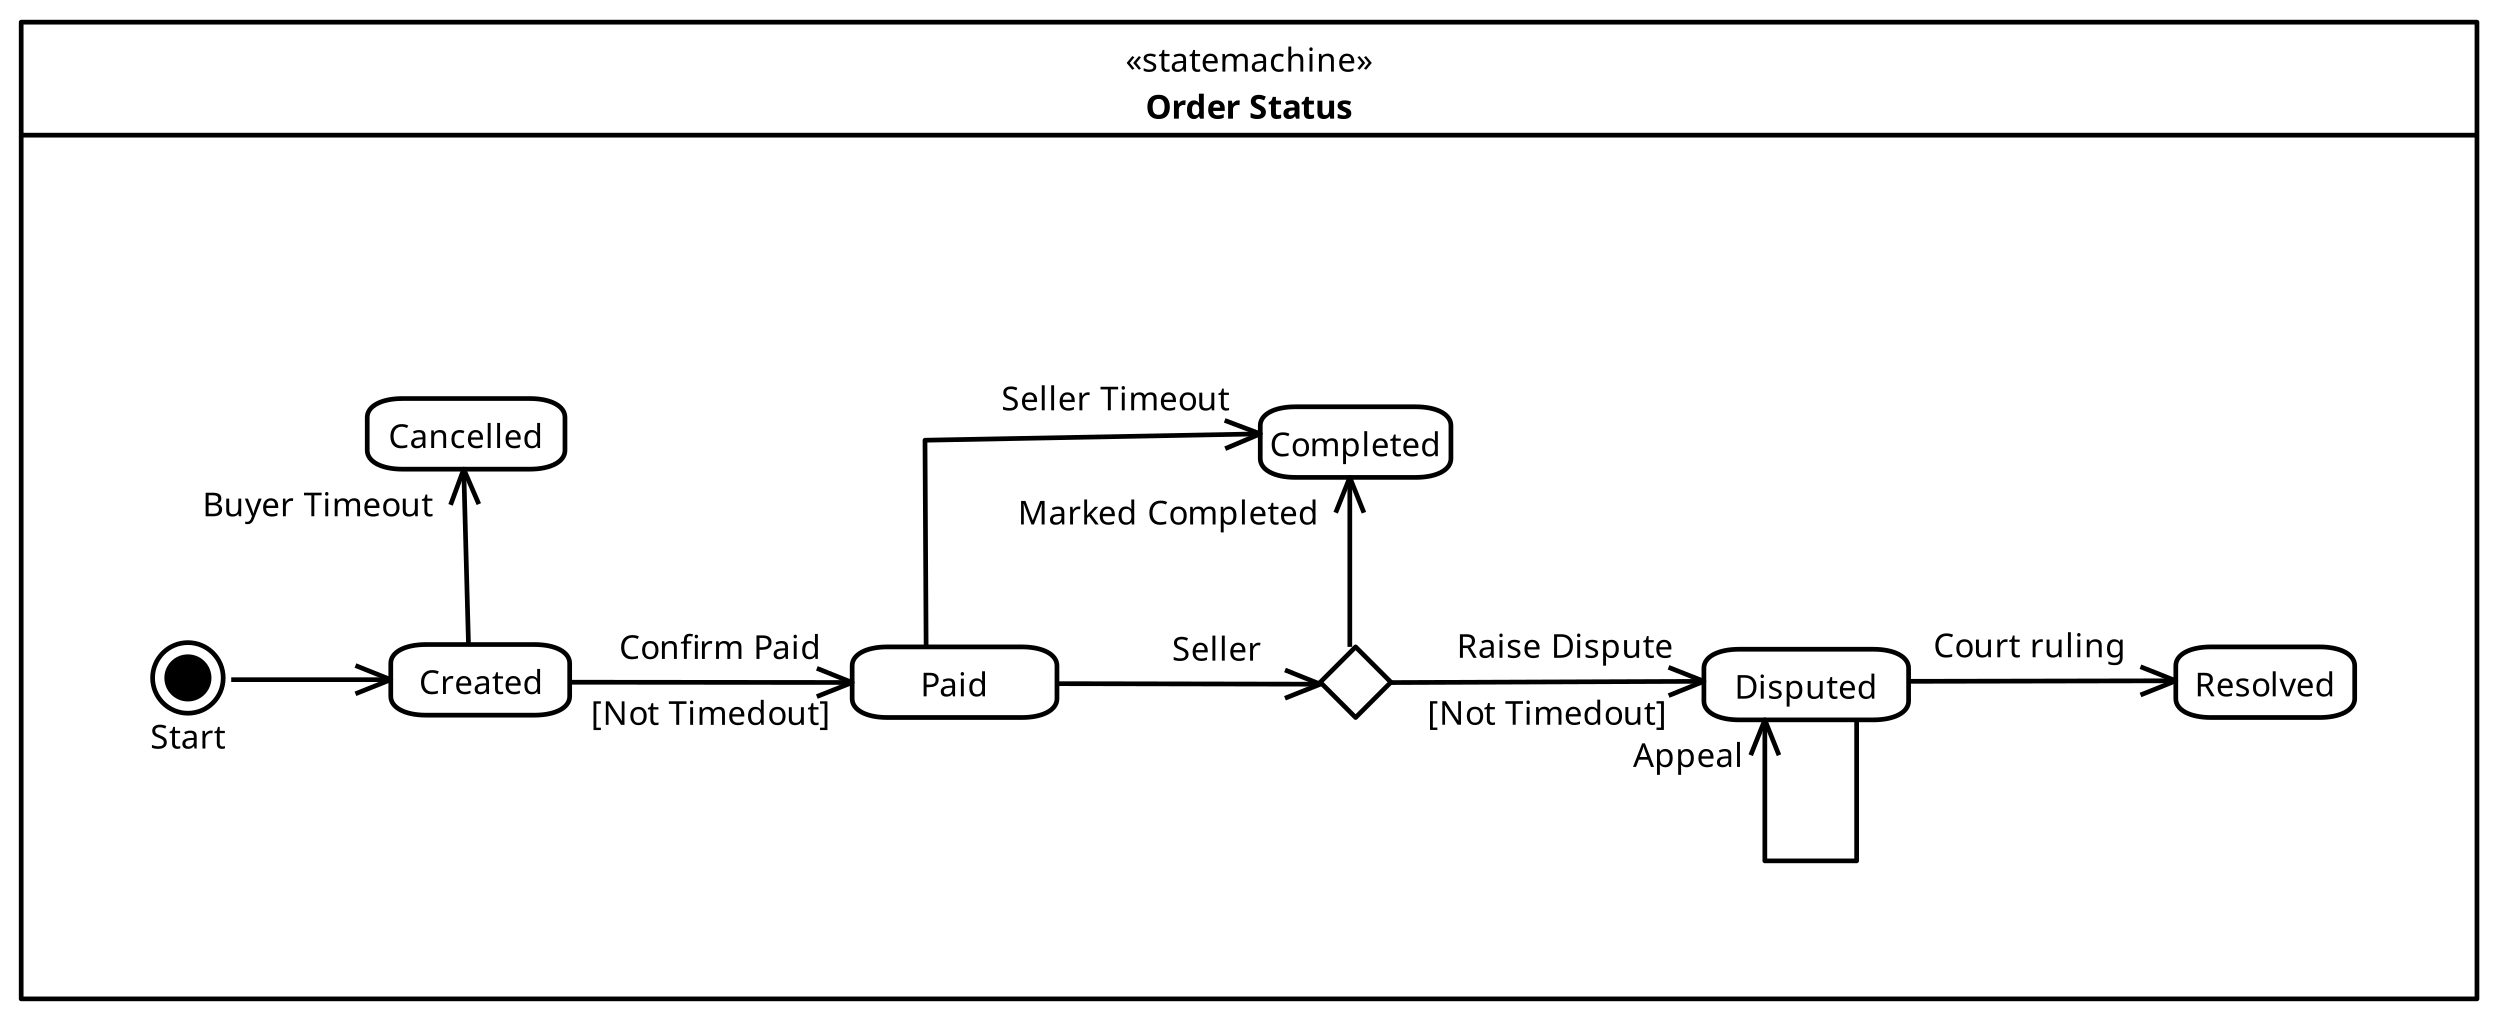<?xml version="1.0" encoding="UTF-8"?>
<svg xmlns="http://www.w3.org/2000/svg" xmlns:xlink="http://www.w3.org/1999/xlink" width="1062" height="434" viewBox="0 0 1062 434">
<defs>
<g>
<g id="glyph-0-0">
<path d="M 1.312 0 L 1.312 -10 L 7.062 -10 L 7.062 0 Z M 2.031 -0.719 L 6.359 -0.719 L 6.359 -9.281 L 2.031 -9.281 Z M 2.031 -0.719 "/>
</g>
<g id="glyph-0-1">
<path d="M 0.562 -3.781 L 2.906 -6.594 L 3.797 -6.094 L 1.828 -3.703 L 3.797 -1.297 L 2.906 -0.781 L 0.562 -3.594 Z M 3.328 -3.781 L 5.719 -6.594 L 6.578 -6.094 L 4.625 -3.703 L 6.578 -1.297 L 5.719 -0.781 L 3.328 -3.594 Z M 3.328 -3.781 "/>
</g>
<g id="glyph-0-2">
<path d="M 6.078 -2.078 C 6.078 -1.348 5.805 -0.797 5.266 -0.422 C 4.723 -0.047 3.992 0.141 3.078 0.141 C 2.555 0.141 2.102 0.098 1.719 0.016 C 1.344 -0.066 1.016 -0.188 0.734 -0.344 L 0.734 -1.453 C 1.023 -1.305 1.383 -1.172 1.812 -1.047 C 2.238 -0.922 2.672 -0.859 3.109 -0.859 C 3.734 -0.859 4.188 -0.957 4.469 -1.156 C 4.75 -1.352 4.891 -1.617 4.891 -1.953 C 4.891 -2.141 4.836 -2.305 4.734 -2.453 C 4.629 -2.609 4.441 -2.758 4.172 -2.906 C 3.91 -3.062 3.531 -3.234 3.031 -3.422 C 2.551 -3.609 2.141 -3.789 1.797 -3.969 C 1.453 -4.156 1.188 -4.379 1 -4.641 C 0.812 -4.91 0.719 -5.25 0.719 -5.656 C 0.719 -6.289 0.973 -6.781 1.484 -7.125 C 2.004 -7.469 2.688 -7.641 3.531 -7.641 C 3.988 -7.641 4.414 -7.594 4.812 -7.5 C 5.207 -7.414 5.578 -7.297 5.922 -7.141 L 5.5 -6.156 C 5.188 -6.289 4.852 -6.406 4.5 -6.5 C 4.156 -6.594 3.801 -6.641 3.438 -6.641 C 2.938 -6.641 2.551 -6.555 2.281 -6.391 C 2.02 -6.223 1.891 -6 1.891 -5.719 C 1.891 -5.52 1.945 -5.348 2.062 -5.203 C 2.188 -5.055 2.391 -4.914 2.672 -4.781 C 2.961 -4.645 3.348 -4.484 3.828 -4.297 C 4.297 -4.117 4.695 -3.938 5.031 -3.75 C 5.375 -3.562 5.633 -3.332 5.812 -3.062 C 5.988 -2.801 6.078 -2.473 6.078 -2.078 Z M 6.078 -2.078 "/>
</g>
<g id="glyph-0-3">
<path d="M 3.703 -0.875 C 3.879 -0.875 4.066 -0.891 4.266 -0.922 C 4.461 -0.953 4.625 -0.984 4.75 -1.016 L 4.75 -0.078 C 4.613 -0.016 4.426 0.035 4.188 0.078 C 3.945 0.117 3.711 0.141 3.484 0.141 C 3.086 0.141 2.723 0.07 2.391 -0.062 C 2.066 -0.195 1.801 -0.43 1.594 -0.766 C 1.383 -1.109 1.281 -1.582 1.281 -2.188 L 1.281 -6.547 L 0.219 -6.547 L 0.219 -7.141 L 1.297 -7.625 L 1.797 -9.219 L 2.516 -9.219 L 2.516 -7.5 L 4.688 -7.5 L 4.688 -6.547 L 2.516 -6.547 L 2.516 -2.219 C 2.516 -1.758 2.625 -1.422 2.844 -1.203 C 3.062 -0.984 3.348 -0.875 3.703 -0.875 Z M 3.703 -0.875 "/>
</g>
<g id="glyph-0-4">
<path d="M 4.031 -7.625 C 4.945 -7.625 5.625 -7.422 6.062 -7.016 C 6.5 -6.617 6.719 -5.984 6.719 -5.109 L 6.719 0 L 5.828 0 L 5.594 -1.062 L 5.531 -1.062 C 5.207 -0.656 4.863 -0.352 4.5 -0.156 C 4.145 0.039 3.648 0.141 3.016 0.141 C 2.328 0.141 1.758 -0.035 1.312 -0.391 C 0.863 -0.754 0.641 -1.32 0.641 -2.094 C 0.641 -2.832 0.93 -3.406 1.516 -3.812 C 2.109 -4.219 3.016 -4.441 4.234 -4.484 L 5.516 -4.516 L 5.516 -4.969 C 5.516 -5.594 5.379 -6.023 5.109 -6.266 C 4.836 -6.516 4.457 -6.641 3.969 -6.641 C 3.57 -6.641 3.195 -6.578 2.844 -6.453 C 2.488 -6.336 2.156 -6.207 1.844 -6.062 L 1.469 -6.984 C 1.789 -7.16 2.176 -7.312 2.625 -7.438 C 3.07 -7.562 3.539 -7.625 4.031 -7.625 Z M 4.391 -3.625 C 3.461 -3.582 2.816 -3.43 2.453 -3.172 C 2.098 -2.91 1.922 -2.547 1.922 -2.078 C 1.922 -1.648 2.047 -1.336 2.297 -1.141 C 2.555 -0.953 2.891 -0.859 3.297 -0.859 C 3.922 -0.859 4.441 -1.031 4.859 -1.375 C 5.285 -1.727 5.5 -2.27 5.5 -3 L 5.5 -3.672 Z M 4.391 -3.625 "/>
</g>
<g id="glyph-0-5">
<path d="M 4.094 -7.641 C 4.727 -7.641 5.273 -7.5 5.734 -7.219 C 6.203 -6.938 6.562 -6.539 6.812 -6.031 C 7.062 -5.531 7.188 -4.938 7.188 -4.25 L 7.188 -3.516 L 2.047 -3.516 C 2.066 -2.66 2.281 -2.008 2.688 -1.562 C 3.102 -1.125 3.688 -0.906 4.438 -0.906 C 4.914 -0.906 5.336 -0.945 5.703 -1.031 C 6.078 -1.125 6.457 -1.254 6.844 -1.422 L 6.844 -0.344 C 6.457 -0.176 6.078 -0.055 5.703 0.016 C 5.336 0.098 4.895 0.141 4.375 0.141 C 3.664 0.141 3.039 -0.004 2.5 -0.297 C 1.957 -0.586 1.531 -1.02 1.219 -1.594 C 0.914 -2.164 0.766 -2.867 0.766 -3.703 C 0.766 -4.516 0.898 -5.211 1.172 -5.797 C 1.453 -6.391 1.844 -6.844 2.344 -7.156 C 2.844 -7.477 3.426 -7.641 4.094 -7.641 Z M 4.078 -6.641 C 3.484 -6.641 3.016 -6.445 2.672 -6.062 C 2.336 -5.688 2.141 -5.164 2.078 -4.5 L 5.891 -4.5 C 5.879 -5.133 5.727 -5.648 5.438 -6.047 C 5.156 -6.441 4.703 -6.641 4.078 -6.641 Z M 4.078 -6.641 "/>
</g>
<g id="glyph-0-6">
<path d="M 9.422 -7.641 C 10.273 -7.641 10.91 -7.422 11.328 -6.984 C 11.742 -6.555 11.953 -5.859 11.953 -4.891 L 11.953 0 L 10.734 0 L 10.734 -4.828 C 10.734 -6.016 10.227 -6.609 9.219 -6.609 C 8.488 -6.609 7.969 -6.395 7.656 -5.969 C 7.344 -5.551 7.188 -4.941 7.188 -4.141 L 7.188 0 L 5.969 0 L 5.969 -4.828 C 5.969 -6.016 5.453 -6.609 4.422 -6.609 C 3.672 -6.609 3.148 -6.375 2.859 -5.906 C 2.566 -5.438 2.422 -4.766 2.422 -3.891 L 2.422 0 L 1.188 0 L 1.188 -7.5 L 2.188 -7.5 L 2.359 -6.484 L 2.438 -6.484 C 2.664 -6.867 2.977 -7.156 3.375 -7.344 C 3.77 -7.539 4.191 -7.641 4.641 -7.641 C 5.816 -7.641 6.582 -7.223 6.938 -6.391 L 7.016 -6.391 C 7.266 -6.816 7.602 -7.129 8.031 -7.328 C 8.469 -7.535 8.93 -7.641 9.422 -7.641 Z M 9.422 -7.641 "/>
</g>
<g id="glyph-0-7">
<path d="M 4.203 0.141 C 3.535 0.141 2.941 0.004 2.422 -0.266 C 1.91 -0.535 1.504 -0.953 1.203 -1.516 C 0.91 -2.086 0.766 -2.816 0.766 -3.703 C 0.766 -4.629 0.914 -5.379 1.219 -5.953 C 1.531 -6.535 1.953 -6.961 2.484 -7.234 C 3.016 -7.504 3.613 -7.641 4.281 -7.641 C 4.664 -7.641 5.035 -7.598 5.391 -7.516 C 5.742 -7.441 6.035 -7.348 6.266 -7.234 L 5.875 -6.219 C 5.656 -6.301 5.395 -6.379 5.094 -6.453 C 4.789 -6.523 4.508 -6.562 4.25 -6.562 C 2.781 -6.562 2.047 -5.613 2.047 -3.719 C 2.047 -2.812 2.223 -2.117 2.578 -1.641 C 2.941 -1.16 3.477 -0.922 4.188 -0.922 C 4.594 -0.922 4.953 -0.961 5.266 -1.047 C 5.578 -1.129 5.863 -1.234 6.125 -1.359 L 6.125 -0.266 C 5.875 -0.129 5.598 -0.031 5.297 0.031 C 4.992 0.102 4.629 0.141 4.203 0.141 Z M 4.203 0.141 "/>
</g>
<g id="glyph-0-8">
<path d="M 2.422 -7.516 C 2.422 -7.141 2.398 -6.789 2.359 -6.469 L 2.438 -6.469 C 2.676 -6.852 3.004 -7.141 3.422 -7.328 C 3.836 -7.523 4.289 -7.625 4.781 -7.625 C 5.688 -7.625 6.367 -7.406 6.828 -6.969 C 7.285 -6.539 7.516 -5.848 7.516 -4.891 L 7.516 0 L 6.297 0 L 6.297 -4.797 C 6.297 -6.004 5.738 -6.609 4.625 -6.609 C 3.781 -6.609 3.203 -6.367 2.891 -5.891 C 2.578 -5.422 2.422 -4.75 2.422 -3.875 L 2.422 0 L 1.188 0 L 1.188 -10.641 L 2.422 -10.641 Z M 2.422 -7.516 "/>
</g>
<g id="glyph-0-9">
<path d="M 1.812 -10.312 C 2 -10.312 2.164 -10.25 2.312 -10.125 C 2.457 -10 2.531 -9.801 2.531 -9.531 C 2.531 -9.27 2.457 -9.07 2.312 -8.938 C 2.164 -8.812 2 -8.75 1.812 -8.75 C 1.613 -8.75 1.441 -8.812 1.297 -8.938 C 1.16 -9.07 1.094 -9.27 1.094 -9.531 C 1.094 -9.801 1.16 -10 1.297 -10.125 C 1.441 -10.25 1.613 -10.312 1.812 -10.312 Z M 2.422 -7.5 L 2.422 0 L 1.188 0 L 1.188 -7.5 Z M 2.422 -7.5 "/>
</g>
<g id="glyph-0-10">
<path d="M 4.797 -7.641 C 5.691 -7.641 6.367 -7.422 6.828 -6.984 C 7.285 -6.555 7.516 -5.859 7.516 -4.891 L 7.516 0 L 6.297 0 L 6.297 -4.797 C 6.297 -6.004 5.738 -6.609 4.625 -6.609 C 3.789 -6.609 3.211 -6.375 2.891 -5.906 C 2.578 -5.438 2.422 -4.766 2.422 -3.891 L 2.422 0 L 1.188 0 L 1.188 -7.5 L 2.188 -7.5 L 2.359 -6.484 L 2.438 -6.484 C 2.676 -6.867 3.008 -7.156 3.438 -7.344 C 3.875 -7.539 4.328 -7.641 4.797 -7.641 Z M 4.797 -7.641 "/>
</g>
<g id="glyph-0-11">
<path d="M 6.562 -3.594 L 4.188 -0.781 L 3.312 -1.297 L 5.281 -3.703 L 3.312 -6.094 L 4.188 -6.594 L 6.562 -3.781 Z M 3.781 -3.594 L 1.406 -0.781 L 0.547 -1.297 L 2.5 -3.703 L 0.547 -6.094 L 1.406 -6.594 L 3.781 -3.781 Z M 3.781 -3.594 "/>
</g>
<g id="glyph-0-12">
<path d="M 7.031 -2.672 C 7.031 -1.785 6.707 -1.094 6.062 -0.594 C 5.414 -0.102 4.547 0.141 3.453 0.141 C 2.898 0.141 2.383 0.098 1.906 0.016 C 1.426 -0.066 1.031 -0.188 0.719 -0.344 L 0.719 -1.547 C 1.051 -1.391 1.469 -1.25 1.969 -1.125 C 2.469 -1.008 2.984 -0.953 3.516 -0.953 C 4.266 -0.953 4.828 -1.094 5.203 -1.375 C 5.578 -1.664 5.766 -2.062 5.766 -2.562 C 5.766 -2.883 5.691 -3.156 5.547 -3.375 C 5.41 -3.602 5.172 -3.812 4.828 -4 C 4.492 -4.195 4.023 -4.406 3.422 -4.625 C 2.566 -4.926 1.922 -5.301 1.484 -5.75 C 1.055 -6.195 0.844 -6.812 0.844 -7.594 C 0.844 -8.125 0.977 -8.578 1.25 -8.953 C 1.52 -9.328 1.895 -9.617 2.375 -9.828 C 2.852 -10.035 3.406 -10.141 4.031 -10.141 C 4.582 -10.141 5.086 -10.086 5.547 -9.984 C 6.004 -9.879 6.422 -9.742 6.797 -9.578 L 6.391 -8.5 C 6.047 -8.645 5.672 -8.77 5.266 -8.875 C 4.859 -8.977 4.438 -9.031 4 -9.031 C 3.375 -9.031 2.898 -8.895 2.578 -8.625 C 2.266 -8.363 2.109 -8.016 2.109 -7.578 C 2.109 -7.234 2.176 -6.945 2.312 -6.719 C 2.457 -6.5 2.688 -6.301 3 -6.125 C 3.32 -5.945 3.754 -5.758 4.297 -5.562 C 4.891 -5.344 5.383 -5.109 5.781 -4.859 C 6.188 -4.617 6.492 -4.32 6.703 -3.969 C 6.922 -3.625 7.031 -3.191 7.031 -2.672 Z M 7.031 -2.672 "/>
</g>
<g id="glyph-0-13">
<path d="M 4.688 -7.641 C 4.832 -7.641 4.984 -7.633 5.141 -7.625 C 5.305 -7.613 5.453 -7.594 5.578 -7.562 L 5.422 -6.422 C 5.297 -6.453 5.16 -6.477 5.016 -6.5 C 4.867 -6.52 4.734 -6.531 4.609 -6.531 C 4.223 -6.531 3.863 -6.422 3.531 -6.203 C 3.195 -5.992 2.926 -5.703 2.719 -5.328 C 2.52 -4.953 2.422 -4.508 2.422 -4 L 2.422 0 L 1.188 0 L 1.188 -7.5 L 2.203 -7.5 L 2.344 -6.125 L 2.391 -6.125 C 2.641 -6.539 2.953 -6.895 3.328 -7.188 C 3.711 -7.488 4.164 -7.641 4.688 -7.641 Z M 4.688 -7.641 "/>
</g>
<g id="glyph-0-14">
<path d="M 5.641 -9.031 C 4.566 -9.031 3.723 -8.672 3.109 -7.953 C 2.492 -7.234 2.188 -6.25 2.188 -5 C 2.188 -3.758 2.473 -2.773 3.047 -2.047 C 3.617 -1.328 4.477 -0.969 5.625 -0.969 C 6.062 -0.969 6.477 -1.004 6.875 -1.078 C 7.27 -1.148 7.648 -1.242 8.016 -1.359 L 8.016 -0.266 C 7.648 -0.129 7.266 -0.031 6.859 0.031 C 6.461 0.102 5.992 0.141 5.453 0.141 C 4.43 0.141 3.578 -0.066 2.891 -0.484 C 2.211 -0.91 1.703 -1.508 1.359 -2.281 C 1.023 -3.051 0.859 -3.961 0.859 -5.016 C 0.859 -6.023 1.039 -6.91 1.406 -7.672 C 1.77 -8.441 2.312 -9.047 3.031 -9.484 C 3.75 -9.922 4.625 -10.141 5.656 -10.141 C 6.707 -10.141 7.625 -9.941 8.406 -9.547 L 7.906 -8.484 C 7.602 -8.617 7.258 -8.742 6.875 -8.859 C 6.5 -8.973 6.086 -9.031 5.641 -9.031 Z M 5.641 -9.031 "/>
</g>
<g id="glyph-0-15">
<path d="M 3.844 0.141 C 2.914 0.141 2.172 -0.18 1.609 -0.828 C 1.047 -1.484 0.766 -2.453 0.766 -3.734 C 0.766 -5.023 1.047 -6 1.609 -6.656 C 2.18 -7.312 2.93 -7.641 3.859 -7.641 C 4.441 -7.641 4.914 -7.531 5.281 -7.312 C 5.656 -7.102 5.957 -6.844 6.188 -6.531 L 6.266 -6.531 C 6.266 -6.656 6.25 -6.836 6.219 -7.078 C 6.195 -7.316 6.188 -7.504 6.188 -7.641 L 6.188 -10.641 L 7.422 -10.641 L 7.422 0 L 6.422 0 L 6.25 -1.016 L 6.188 -1.016 C 5.969 -0.691 5.672 -0.414 5.297 -0.188 C 4.922 0.031 4.438 0.141 3.844 0.141 Z M 4.047 -0.875 C 4.836 -0.875 5.395 -1.094 5.719 -1.531 C 6.039 -1.969 6.203 -2.625 6.203 -3.5 L 6.203 -3.719 C 6.203 -4.656 6.047 -5.375 5.734 -5.875 C 5.43 -6.375 4.863 -6.625 4.031 -6.625 C 3.363 -6.625 2.863 -6.359 2.531 -5.828 C 2.207 -5.305 2.047 -4.598 2.047 -3.703 C 2.047 -2.805 2.207 -2.109 2.531 -1.609 C 2.863 -1.117 3.367 -0.875 4.047 -0.875 Z M 4.047 -0.875 "/>
</g>
<g id="glyph-0-16">
<path d="M 4 -10 C 5.312 -10 6.266 -9.738 6.859 -9.219 C 7.453 -8.707 7.75 -7.988 7.75 -7.062 C 7.75 -6.508 7.625 -5.988 7.375 -5.5 C 7.133 -5.02 6.723 -4.629 6.141 -4.328 C 5.555 -4.035 4.766 -3.891 3.766 -3.891 L 2.625 -3.891 L 2.625 0 L 1.359 0 L 1.359 -10 Z M 3.891 -8.922 L 2.625 -8.922 L 2.625 -4.969 L 3.625 -4.969 C 4.57 -4.969 5.281 -5.117 5.75 -5.422 C 6.219 -5.734 6.453 -6.258 6.453 -7 C 6.453 -7.645 6.242 -8.125 5.828 -8.438 C 5.422 -8.758 4.773 -8.922 3.891 -8.922 Z M 3.891 -8.922 "/>
</g>
<g id="glyph-0-17">
<path d="M 2.422 0 L 1.188 0 L 1.188 -10.641 L 2.422 -10.641 Z M 2.422 0 "/>
</g>
<g id="glyph-0-18">
<path d="M 9.359 -5.094 C 9.359 -3.406 8.898 -2.133 7.984 -1.281 C 7.066 -0.426 5.785 0 4.141 0 L 1.359 0 L 1.359 -10 L 4.438 -10 C 5.445 -10 6.316 -9.812 7.047 -9.438 C 7.785 -9.062 8.352 -8.508 8.75 -7.781 C 9.156 -7.062 9.359 -6.164 9.359 -5.094 Z M 8.031 -5.047 C 8.031 -6.391 7.703 -7.367 7.047 -7.984 C 6.391 -8.609 5.457 -8.922 4.25 -8.922 L 2.625 -8.922 L 2.625 -1.078 L 3.969 -1.078 C 6.676 -1.078 8.031 -2.398 8.031 -5.047 Z M 8.031 -5.047 "/>
</g>
<g id="glyph-0-19">
<path d="M 4.766 -7.641 C 5.68 -7.641 6.422 -7.316 6.984 -6.672 C 7.555 -6.035 7.844 -5.066 7.844 -3.766 C 7.844 -2.484 7.555 -1.508 6.984 -0.844 C 6.422 -0.188 5.676 0.141 4.75 0.141 C 4.164 0.141 3.688 0.031 3.312 -0.188 C 2.938 -0.406 2.641 -0.66 2.422 -0.953 L 2.344 -0.953 C 2.352 -0.797 2.367 -0.594 2.391 -0.344 C 2.41 -0.102 2.422 0.102 2.422 0.281 L 2.422 3.359 L 1.188 3.359 L 1.188 -7.5 L 2.203 -7.5 L 2.359 -6.484 L 2.422 -6.484 C 2.648 -6.805 2.941 -7.078 3.297 -7.297 C 3.66 -7.523 4.148 -7.641 4.766 -7.641 Z M 4.531 -6.609 C 3.77 -6.609 3.234 -6.391 2.922 -5.953 C 2.609 -5.523 2.441 -4.875 2.422 -4 L 2.422 -3.766 C 2.422 -2.836 2.57 -2.125 2.875 -1.625 C 3.176 -1.125 3.738 -0.875 4.562 -0.875 C 5.02 -0.875 5.395 -1 5.688 -1.25 C 5.977 -1.508 6.195 -1.852 6.344 -2.281 C 6.488 -2.719 6.562 -3.219 6.562 -3.781 C 6.562 -4.633 6.395 -5.316 6.062 -5.828 C 5.738 -6.348 5.227 -6.609 4.531 -6.609 Z M 4.531 -6.609 "/>
</g>
<g id="glyph-0-20">
<path d="M 7.469 -7.5 L 7.469 0 L 6.453 0 L 6.266 -1 L 6.219 -1 C 5.977 -0.602 5.641 -0.312 5.203 -0.125 C 4.773 0.051 4.32 0.141 3.844 0.141 C 2.938 0.141 2.254 -0.07 1.797 -0.5 C 1.336 -0.938 1.109 -1.633 1.109 -2.594 L 1.109 -7.5 L 2.359 -7.5 L 2.359 -2.672 C 2.359 -1.473 2.91 -0.875 4.016 -0.875 C 4.848 -0.875 5.426 -1.109 5.75 -1.578 C 6.07 -2.047 6.234 -2.719 6.234 -3.594 L 6.234 -7.5 Z M 7.469 -7.5 "/>
</g>
<g id="glyph-0-21">
<path d="M 7.719 -3.766 C 7.719 -2.523 7.398 -1.562 6.766 -0.875 C 6.141 -0.195 5.289 0.141 4.219 0.141 C 3.551 0.141 2.957 -0.008 2.438 -0.312 C 1.926 -0.613 1.52 -1.055 1.219 -1.641 C 0.914 -2.223 0.766 -2.93 0.766 -3.766 C 0.766 -5.004 1.078 -5.957 1.703 -6.625 C 2.328 -7.301 3.176 -7.641 4.25 -7.641 C 4.938 -7.641 5.535 -7.488 6.047 -7.188 C 6.566 -6.883 6.973 -6.445 7.266 -5.875 C 7.566 -5.301 7.719 -4.598 7.719 -3.766 Z M 2.047 -3.766 C 2.047 -2.879 2.219 -2.176 2.562 -1.656 C 2.914 -1.133 3.473 -0.875 4.234 -0.875 C 4.992 -0.875 5.551 -1.133 5.906 -1.656 C 6.258 -2.176 6.438 -2.879 6.438 -3.766 C 6.438 -4.648 6.258 -5.344 5.906 -5.844 C 5.551 -6.352 4.992 -6.609 4.234 -6.609 C 3.461 -6.609 2.906 -6.352 2.562 -5.844 C 2.219 -5.344 2.047 -4.648 2.047 -3.766 Z M 2.047 -3.766 "/>
</g>
<g id="glyph-0-22">
<path d="M 4.109 -10 C 5.359 -10 6.273 -9.758 6.859 -9.281 C 7.453 -8.812 7.75 -8.102 7.75 -7.156 C 7.75 -6.625 7.648 -6.18 7.453 -5.828 C 7.266 -5.473 7.02 -5.188 6.719 -4.969 C 6.414 -4.758 6.094 -4.598 5.75 -4.484 L 8.5 0 L 7.031 0 L 4.609 -4.125 L 2.625 -4.125 L 2.625 0 L 1.359 0 L 1.359 -10 Z M 4.047 -8.906 L 2.625 -8.906 L 2.625 -5.188 L 4.109 -5.188 C 4.922 -5.188 5.516 -5.348 5.891 -5.672 C 6.266 -5.992 6.453 -6.469 6.453 -7.094 C 6.453 -7.75 6.254 -8.211 5.859 -8.484 C 5.473 -8.766 4.867 -8.906 4.047 -8.906 Z M 4.047 -8.906 "/>
</g>
<g id="glyph-0-23">
<path d="M 2.844 0 L 0 -7.5 L 1.312 -7.5 L 2.906 -3.078 C 2.988 -2.867 3.07 -2.641 3.156 -2.391 C 3.238 -2.141 3.312 -1.898 3.375 -1.672 C 3.438 -1.441 3.484 -1.25 3.516 -1.094 L 3.562 -1.094 C 3.602 -1.25 3.66 -1.441 3.734 -1.672 C 3.805 -1.91 3.883 -2.156 3.969 -2.406 C 4.062 -2.656 4.141 -2.879 4.203 -3.078 L 5.797 -7.5 L 7.109 -7.5 L 4.25 0 Z M 2.844 0 "/>
</g>
<g id="glyph-0-24">
<path d="M 4.25 2.219 L 1.125 2.219 L 1.125 -10 L 4.25 -10 L 4.25 -8.984 L 2.328 -8.984 L 2.328 1.203 L 4.25 1.203 Z M 4.25 2.219 "/>
</g>
<g id="glyph-0-25">
<path d="M 9.281 0 L 7.812 0 L 2.469 -8.297 L 2.406 -8.297 C 2.426 -7.973 2.445 -7.566 2.469 -7.078 C 2.5 -6.598 2.516 -6.102 2.516 -5.594 L 2.516 0 L 1.359 0 L 1.359 -10 L 2.812 -10 L 8.141 -1.719 L 8.203 -1.719 C 8.191 -1.875 8.176 -2.098 8.156 -2.391 C 8.145 -2.691 8.133 -3.02 8.125 -3.375 C 8.113 -3.727 8.109 -4.055 8.109 -4.359 L 8.109 -10 L 9.281 -10 Z M 9.281 0 "/>
</g>
<g id="glyph-0-26">
</g>
<g id="glyph-0-27">
<path d="M 4.516 0 L 3.266 0 L 3.266 -8.891 L 0.141 -8.891 L 0.141 -10 L 7.625 -10 L 7.625 -8.891 L 4.516 -8.891 Z M 4.516 0 "/>
</g>
<g id="glyph-0-28">
<path d="M 0.344 1.203 L 2.281 1.203 L 2.281 -8.984 L 0.344 -8.984 L 0.344 -10 L 3.484 -10 L 3.484 2.219 L 0.344 2.219 Z M 0.344 1.203 "/>
</g>
<g id="glyph-0-29">
<path d="M 4.641 -6.547 L 2.766 -6.547 L 2.766 0 L 1.531 0 L 1.531 -6.547 L 0.203 -6.547 L 0.203 -7.125 L 1.531 -7.547 L 1.531 -7.984 C 1.531 -8.953 1.742 -9.645 2.172 -10.062 C 2.598 -10.488 3.195 -10.703 3.969 -10.703 C 4.258 -10.703 4.531 -10.676 4.781 -10.625 C 5.031 -10.582 5.242 -10.523 5.422 -10.453 L 5.094 -9.484 C 4.945 -9.535 4.773 -9.582 4.578 -9.625 C 4.379 -9.676 4.176 -9.703 3.969 -9.703 C 3.562 -9.703 3.258 -9.562 3.062 -9.281 C 2.863 -9.008 2.766 -8.582 2.766 -8 L 2.766 -7.5 L 4.641 -7.5 Z M 6.812 -10.312 C 7 -10.312 7.164 -10.25 7.312 -10.125 C 7.457 -10 7.531 -9.801 7.531 -9.531 C 7.531 -9.27 7.457 -9.07 7.312 -8.938 C 7.164 -8.812 7 -8.75 6.812 -8.75 C 6.613 -8.75 6.441 -8.812 6.297 -8.938 C 6.16 -9.07 6.094 -9.27 6.094 -9.531 C 6.094 -9.801 6.16 -10 6.297 -10.125 C 6.441 -10.25 6.613 -10.312 6.812 -10.312 Z M 7.422 -7.5 L 7.422 0 L 6.188 0 L 6.188 -7.5 Z M 7.422 -7.5 "/>
</g>
<g id="glyph-0-30">
<path d="M 4.219 -10 C 5.469 -10 6.41 -9.812 7.047 -9.438 C 7.691 -9.07 8.016 -8.43 8.016 -7.516 C 8.016 -6.93 7.848 -6.441 7.516 -6.047 C 7.191 -5.66 6.723 -5.414 6.109 -5.312 L 6.109 -5.234 C 6.523 -5.172 6.898 -5.051 7.234 -4.875 C 7.578 -4.695 7.848 -4.441 8.047 -4.109 C 8.242 -3.785 8.344 -3.363 8.344 -2.844 C 8.344 -1.938 8.031 -1.234 7.406 -0.734 C 6.789 -0.242 5.945 0 4.875 0 L 1.359 0 L 1.359 -10 Z M 4.469 -5.734 C 5.32 -5.734 5.906 -5.867 6.219 -6.141 C 6.539 -6.422 6.703 -6.832 6.703 -7.375 C 6.703 -7.926 6.508 -8.32 6.125 -8.562 C 5.738 -8.801 5.117 -8.922 4.266 -8.922 L 2.625 -8.922 L 2.625 -5.734 Z M 2.625 -4.688 L 2.625 -1.062 L 4.641 -1.062 C 5.523 -1.062 6.141 -1.234 6.484 -1.578 C 6.828 -1.922 7 -2.375 7 -2.938 C 7 -3.457 6.816 -3.879 6.453 -4.203 C 6.098 -4.523 5.457 -4.688 4.531 -4.688 Z M 2.625 -4.688 "/>
</g>
<g id="glyph-0-31">
<path d="M 0.016 -7.5 L 1.328 -7.5 L 2.953 -3.234 C 3.086 -2.859 3.211 -2.5 3.328 -2.156 C 3.441 -1.82 3.523 -1.5 3.578 -1.188 L 3.641 -1.188 C 3.691 -1.426 3.781 -1.734 3.906 -2.109 C 4.031 -2.484 4.156 -2.863 4.281 -3.25 L 5.812 -7.5 L 7.141 -7.5 L 3.906 1.031 C 3.645 1.738 3.305 2.301 2.891 2.719 C 2.473 3.145 1.898 3.359 1.172 3.359 C 0.953 3.359 0.758 3.348 0.594 3.328 C 0.426 3.305 0.281 3.281 0.156 3.25 L 0.156 2.266 C 0.258 2.285 0.379 2.305 0.516 2.328 C 0.66 2.348 0.816 2.359 0.984 2.359 C 1.41 2.359 1.754 2.234 2.016 1.984 C 2.285 1.742 2.492 1.422 2.641 1.016 L 3.031 0.031 Z M 0.016 -7.5 "/>
</g>
<g id="glyph-0-32">
<path d="M 5.766 0 L 2.484 -8.766 L 2.422 -8.766 C 2.453 -8.473 2.473 -8.082 2.484 -7.594 C 2.504 -7.102 2.516 -6.594 2.516 -6.062 L 2.516 0 L 1.359 0 L 1.359 -10 L 3.219 -10 L 6.297 -1.812 L 6.359 -1.812 L 9.484 -10 L 11.344 -10 L 11.344 0 L 10.094 0 L 10.094 -6.141 C 10.094 -6.629 10.102 -7.109 10.125 -7.578 C 10.145 -8.055 10.164 -8.445 10.188 -8.75 L 10.141 -8.75 L 6.797 0 Z M 5.766 0 "/>
</g>
<g id="glyph-0-33">
<path d="M 2.406 -5.078 C 2.406 -4.93 2.395 -4.734 2.375 -4.484 C 2.363 -4.242 2.359 -4.035 2.359 -3.859 L 2.406 -3.859 C 2.457 -3.93 2.539 -4.035 2.656 -4.172 C 2.77 -4.316 2.883 -4.461 3 -4.609 C 3.113 -4.754 3.211 -4.875 3.297 -4.969 L 5.703 -7.5 L 7.141 -7.5 L 4.109 -4.297 L 7.344 0 L 5.859 0 L 3.266 -3.5 L 2.406 -2.766 L 2.406 0 L 1.188 0 L 1.188 -10.641 L 2.406 -10.641 Z M 2.406 -5.078 "/>
</g>
<g id="glyph-0-34">
<path d="M 3.844 -7.641 C 4.344 -7.641 4.789 -7.547 5.188 -7.359 C 5.582 -7.172 5.922 -6.891 6.203 -6.516 L 6.266 -6.516 L 6.438 -7.5 L 7.422 -7.5 L 7.422 0.125 C 7.422 1.195 7.145 2.004 6.594 2.547 C 6.051 3.086 5.207 3.359 4.062 3.359 C 2.957 3.359 2.055 3.203 1.359 2.891 L 1.359 1.75 C 2.098 2.145 3.02 2.344 4.125 2.344 C 4.77 2.344 5.273 2.148 5.641 1.766 C 6.016 1.391 6.203 0.875 6.203 0.219 L 6.203 -0.062 C 6.203 -0.176 6.207 -0.336 6.219 -0.547 C 6.227 -0.766 6.238 -0.914 6.25 -1 L 6.188 -1 C 5.688 -0.238 4.91 0.141 3.859 0.141 C 2.891 0.141 2.129 -0.195 1.578 -0.875 C 1.035 -1.562 0.766 -2.516 0.766 -3.734 C 0.766 -4.93 1.035 -5.879 1.578 -6.578 C 2.129 -7.285 2.883 -7.641 3.844 -7.641 Z M 4.016 -6.609 C 3.391 -6.609 2.906 -6.359 2.562 -5.859 C 2.219 -5.359 2.047 -4.645 2.047 -3.719 C 2.047 -2.801 2.211 -2.098 2.547 -1.609 C 2.891 -1.117 3.391 -0.875 4.047 -0.875 C 4.805 -0.875 5.359 -1.078 5.703 -1.484 C 6.047 -1.891 6.219 -2.539 6.219 -3.438 L 6.219 -3.734 C 6.219 -4.766 6.039 -5.5 5.688 -5.938 C 5.332 -6.383 4.773 -6.609 4.016 -6.609 Z M 4.016 -6.609 "/>
</g>
<g id="glyph-0-35">
<path d="M 7.625 0 L 6.422 -3.094 L 2.469 -3.094 L 1.281 0 L 0 0 L 3.906 -10.031 L 5.047 -10.031 L 8.938 0 Z M 4.922 -7.234 C 4.898 -7.305 4.852 -7.441 4.781 -7.641 C 4.719 -7.836 4.656 -8.039 4.594 -8.25 C 4.539 -8.457 4.492 -8.617 4.453 -8.734 C 4.391 -8.441 4.316 -8.156 4.234 -7.875 C 4.148 -7.602 4.078 -7.391 4.016 -7.234 L 2.891 -4.219 L 6.047 -4.219 Z M 4.922 -7.234 "/>
</g>
<g id="glyph-1-0">
<path d="M 1.312 0 L 1.312 -10 L 7.062 -10 L 7.062 0 Z M 2.031 -0.719 L 6.359 -0.719 L 6.359 -9.281 L 2.031 -9.281 Z M 2.031 -0.719 "/>
</g>
<g id="glyph-1-1">
<path d="M 10.328 -5.016 C 10.328 -3.973 10.156 -3.066 9.812 -2.297 C 9.477 -1.523 8.957 -0.926 8.25 -0.5 C 7.551 -0.07 6.66 0.141 5.578 0.141 C 4.492 0.141 3.598 -0.07 2.891 -0.5 C 2.18 -0.926 1.656 -1.523 1.312 -2.297 C 0.977 -3.078 0.812 -3.988 0.812 -5.031 C 0.812 -6.062 0.977 -6.957 1.312 -7.719 C 1.656 -8.488 2.18 -9.086 2.891 -9.516 C 3.598 -9.941 4.5 -10.156 5.594 -10.156 C 6.664 -10.156 7.551 -9.941 8.25 -9.516 C 8.957 -9.086 9.477 -8.488 9.812 -7.719 C 10.156 -6.945 10.328 -6.047 10.328 -5.016 Z M 3.031 -5.016 C 3.031 -3.961 3.227 -3.133 3.625 -2.531 C 4.031 -1.938 4.68 -1.641 5.578 -1.641 C 6.484 -1.641 7.129 -1.938 7.516 -2.531 C 7.91 -3.133 8.109 -3.961 8.109 -5.016 C 8.109 -6.066 7.91 -6.891 7.516 -7.484 C 7.129 -8.086 6.488 -8.391 5.594 -8.391 C 4.688 -8.391 4.031 -8.086 3.625 -7.484 C 3.227 -6.891 3.031 -6.066 3.031 -5.016 Z M 3.031 -5.016 "/>
</g>
<g id="glyph-1-2">
<path d="M 5.359 -7.781 C 5.461 -7.781 5.582 -7.773 5.719 -7.766 C 5.863 -7.754 5.977 -7.742 6.062 -7.734 L 5.906 -5.766 C 5.844 -5.785 5.75 -5.801 5.625 -5.812 C 5.5 -5.832 5.391 -5.844 5.297 -5.844 C 4.941 -5.844 4.598 -5.773 4.266 -5.641 C 3.941 -5.516 3.676 -5.312 3.469 -5.031 C 3.27 -4.758 3.172 -4.379 3.172 -3.891 L 3.172 0 L 1.094 0 L 1.094 -7.641 L 2.672 -7.641 L 2.984 -6.359 L 3.078 -6.359 C 3.305 -6.742 3.613 -7.078 4 -7.359 C 4.395 -7.641 4.848 -7.781 5.359 -7.781 Z M 5.359 -7.781 "/>
</g>
<g id="glyph-1-3">
<path d="M 3.516 0.141 C 2.66 0.141 1.961 -0.191 1.422 -0.859 C 0.891 -1.523 0.625 -2.508 0.625 -3.812 C 0.625 -5.113 0.895 -6.098 1.438 -6.766 C 1.977 -7.441 2.688 -7.781 3.562 -7.781 C 4.113 -7.781 4.566 -7.672 4.922 -7.453 C 5.273 -7.242 5.555 -6.977 5.766 -6.656 L 5.844 -6.656 C 5.812 -6.812 5.773 -7.031 5.734 -7.312 C 5.703 -7.594 5.688 -7.883 5.688 -8.188 L 5.688 -10.641 L 7.766 -10.641 L 7.766 0 L 6.172 0 L 5.766 -1 L 5.688 -1 C 5.477 -0.676 5.203 -0.406 4.859 -0.188 C 4.516 0.031 4.066 0.141 3.516 0.141 Z M 4.234 -1.531 C 4.816 -1.531 5.223 -1.695 5.453 -2.031 C 5.691 -2.375 5.816 -2.883 5.828 -3.562 L 5.828 -3.797 C 5.828 -4.535 5.711 -5.102 5.484 -5.5 C 5.254 -5.895 4.832 -6.094 4.219 -6.094 C 3.758 -6.094 3.398 -5.895 3.141 -5.5 C 2.879 -5.102 2.75 -4.531 2.75 -3.781 C 2.75 -3.031 2.879 -2.469 3.141 -2.094 C 3.398 -1.719 3.766 -1.531 4.234 -1.531 Z M 4.234 -1.531 "/>
</g>
<g id="glyph-1-4">
<path d="M 4.234 -7.781 C 5.297 -7.781 6.133 -7.477 6.75 -6.875 C 7.363 -6.281 7.672 -5.426 7.672 -4.312 L 7.672 -3.297 L 2.75 -3.297 C 2.758 -2.711 2.93 -2.25 3.266 -1.906 C 3.598 -1.57 4.055 -1.406 4.641 -1.406 C 5.141 -1.406 5.586 -1.453 5.984 -1.547 C 6.391 -1.648 6.805 -1.805 7.234 -2.016 L 7.234 -0.406 C 6.859 -0.219 6.461 -0.082 6.047 0 C 5.641 0.094 5.141 0.141 4.547 0.141 C 3.785 0.141 3.109 0 2.516 -0.281 C 1.93 -0.57 1.469 -1.004 1.125 -1.578 C 0.789 -2.16 0.625 -2.891 0.625 -3.766 C 0.625 -4.66 0.773 -5.406 1.078 -6 C 1.391 -6.594 1.812 -7.035 2.344 -7.328 C 2.883 -7.629 3.516 -7.781 4.234 -7.781 Z M 4.25 -6.297 C 3.852 -6.297 3.52 -6.164 3.25 -5.906 C 2.988 -5.645 2.832 -5.238 2.781 -4.688 L 5.719 -4.688 C 5.707 -5.156 5.582 -5.539 5.344 -5.844 C 5.113 -6.145 4.75 -6.297 4.25 -6.297 Z M 4.25 -6.297 "/>
</g>
<g id="glyph-1-5">
</g>
<g id="glyph-1-6">
<path d="M 7.156 -2.766 C 7.156 -1.879 6.832 -1.172 6.188 -0.641 C 5.551 -0.117 4.645 0.141 3.469 0.141 C 2.414 0.141 1.473 -0.062 0.641 -0.469 L 0.641 -2.438 C 1.117 -2.227 1.613 -2.035 2.125 -1.859 C 2.633 -1.691 3.141 -1.609 3.641 -1.609 C 4.16 -1.609 4.531 -1.707 4.75 -1.906 C 4.969 -2.113 5.078 -2.367 5.078 -2.672 C 5.078 -2.922 4.988 -3.133 4.812 -3.312 C 4.645 -3.488 4.414 -3.656 4.125 -3.812 C 3.844 -3.969 3.516 -4.133 3.141 -4.312 C 2.898 -4.426 2.645 -4.555 2.375 -4.703 C 2.102 -4.859 1.844 -5.051 1.594 -5.281 C 1.352 -5.508 1.148 -5.785 0.984 -6.109 C 0.828 -6.441 0.75 -6.836 0.75 -7.297 C 0.75 -8.191 1.051 -8.891 1.656 -9.391 C 2.27 -9.891 3.098 -10.141 4.141 -10.141 C 4.66 -10.141 5.156 -10.078 5.625 -9.953 C 6.102 -9.828 6.598 -9.656 7.109 -9.438 L 6.422 -7.781 C 5.961 -7.969 5.551 -8.113 5.188 -8.219 C 4.82 -8.32 4.453 -8.375 4.078 -8.375 C 3.672 -8.375 3.359 -8.281 3.141 -8.094 C 2.93 -7.906 2.828 -7.66 2.828 -7.359 C 2.828 -7.004 2.984 -6.723 3.297 -6.516 C 3.617 -6.316 4.094 -6.066 4.719 -5.766 C 5.227 -5.523 5.66 -5.273 6.016 -5.016 C 6.379 -4.754 6.66 -4.445 6.859 -4.094 C 7.055 -3.738 7.156 -3.297 7.156 -2.766 Z M 7.156 -2.766 "/>
</g>
<g id="glyph-1-7">
<path d="M 4.312 -1.531 C 4.539 -1.531 4.766 -1.551 4.984 -1.594 C 5.203 -1.645 5.414 -1.703 5.625 -1.766 L 5.625 -0.203 C 5.406 -0.109 5.129 -0.031 4.797 0.031 C 4.461 0.102 4.098 0.141 3.703 0.141 C 3.254 0.141 2.848 0.066 2.484 -0.078 C 2.129 -0.234 1.844 -0.492 1.625 -0.859 C 1.414 -1.223 1.312 -1.734 1.312 -2.391 L 1.312 -6.078 L 0.328 -6.078 L 0.328 -6.953 L 1.469 -7.656 L 2.078 -9.266 L 3.406 -9.266 L 3.406 -7.641 L 5.547 -7.641 L 5.547 -6.078 L 3.406 -6.078 L 3.406 -2.391 C 3.406 -2.098 3.488 -1.879 3.656 -1.734 C 3.82 -1.598 4.039 -1.531 4.312 -1.531 Z M 4.312 -1.531 "/>
</g>
<g id="glyph-1-8">
<path d="M 4.234 -7.797 C 5.254 -7.797 6.035 -7.57 6.578 -7.125 C 7.129 -6.688 7.406 -6.008 7.406 -5.094 L 7.406 0 L 5.953 0 L 5.547 -1.031 L 5.484 -1.031 C 5.16 -0.625 4.816 -0.328 4.453 -0.141 C 4.086 0.047 3.586 0.141 2.953 0.141 C 2.273 0.141 1.711 -0.055 1.266 -0.453 C 0.816 -0.848 0.594 -1.457 0.594 -2.281 C 0.594 -3.094 0.875 -3.691 1.438 -4.078 C 2.008 -4.461 2.863 -4.676 4 -4.719 L 5.328 -4.766 L 5.328 -5.094 C 5.328 -5.5 5.223 -5.797 5.016 -5.984 C 4.805 -6.172 4.516 -6.266 4.141 -6.266 C 3.766 -6.266 3.398 -6.207 3.047 -6.094 C 2.691 -5.988 2.336 -5.859 1.984 -5.703 L 1.297 -7.109 C 1.711 -7.328 2.172 -7.492 2.672 -7.609 C 3.172 -7.734 3.691 -7.797 4.234 -7.797 Z M 4.516 -3.516 C 3.848 -3.492 3.383 -3.367 3.125 -3.141 C 2.863 -2.922 2.734 -2.629 2.734 -2.266 C 2.734 -1.953 2.828 -1.727 3.016 -1.594 C 3.203 -1.457 3.441 -1.391 3.734 -1.391 C 4.18 -1.391 4.555 -1.52 4.859 -1.781 C 5.172 -2.051 5.328 -2.426 5.328 -2.906 L 5.328 -3.547 Z M 4.516 -3.516 "/>
</g>
<g id="glyph-1-9">
<path d="M 8.109 -7.641 L 8.109 0 L 6.516 0 L 6.234 -0.984 L 6.125 -0.984 C 5.875 -0.586 5.535 -0.301 5.109 -0.125 C 4.691 0.051 4.242 0.141 3.766 0.141 C 2.941 0.141 2.281 -0.078 1.781 -0.516 C 1.289 -0.961 1.047 -1.676 1.047 -2.656 L 1.047 -7.641 L 3.141 -7.641 L 3.141 -3.172 C 3.141 -2.629 3.234 -2.219 3.422 -1.938 C 3.617 -1.664 3.938 -1.531 4.375 -1.531 C 5 -1.531 5.426 -1.742 5.656 -2.172 C 5.895 -2.609 6.016 -3.234 6.016 -4.047 L 6.016 -7.641 Z M 8.109 -7.641 "/>
</g>
<g id="glyph-1-10">
<path d="M 6.422 -2.266 C 6.422 -1.492 6.145 -0.898 5.594 -0.484 C 5.051 -0.066 4.238 0.141 3.156 0.141 C 2.625 0.141 2.164 0.102 1.781 0.031 C 1.406 -0.031 1.023 -0.145 0.641 -0.312 L 0.641 -2.031 C 1.055 -1.844 1.5 -1.688 1.969 -1.562 C 2.445 -1.445 2.867 -1.391 3.234 -1.391 C 3.641 -1.391 3.93 -1.445 4.109 -1.562 C 4.285 -1.688 4.375 -1.848 4.375 -2.047 C 4.375 -2.172 4.336 -2.285 4.266 -2.391 C 4.191 -2.492 4.035 -2.609 3.797 -2.734 C 3.566 -2.867 3.207 -3.039 2.719 -3.25 C 2.238 -3.457 1.844 -3.66 1.531 -3.859 C 1.227 -4.055 1 -4.297 0.844 -4.578 C 0.695 -4.867 0.625 -5.227 0.625 -5.656 C 0.625 -6.363 0.898 -6.895 1.453 -7.25 C 2.004 -7.602 2.738 -7.781 3.656 -7.781 C 4.133 -7.781 4.586 -7.734 5.016 -7.641 C 5.441 -7.547 5.883 -7.395 6.344 -7.188 L 5.719 -5.688 C 5.344 -5.844 4.984 -5.973 4.641 -6.078 C 4.305 -6.191 3.969 -6.25 3.625 -6.25 C 3.008 -6.25 2.703 -6.078 2.703 -5.734 C 2.703 -5.617 2.738 -5.508 2.812 -5.406 C 2.895 -5.312 3.051 -5.207 3.281 -5.094 C 3.508 -4.977 3.848 -4.828 4.297 -4.641 C 4.734 -4.461 5.109 -4.281 5.422 -4.094 C 5.742 -3.906 5.988 -3.664 6.156 -3.375 C 6.332 -3.094 6.422 -2.723 6.422 -2.266 Z M 6.422 -2.266 "/>
</g>
</g>
</defs>
<path fill="none" stroke-width="2" stroke-linecap="butt" stroke-linejoin="round" stroke="rgb(0%, 0%, 0%)" stroke-opacity="1" stroke-miterlimit="10" d="M 0 -0.002 L 1043.211 -0.002 L 1043.211 414.9 L 0 414.9 Z M 0 -0.002 Z M 0 -0.002 " transform="matrix(1, 0, 0, 1, 9, 9.42)"/>
<g fill="rgb(0%, 0%, 0%)" fill-opacity="1">
<use xlink:href="#glyph-0-1" x="478.105" y="30.418"/>
<use xlink:href="#glyph-0-2" x="485.105" y="30.418"/>
<use xlink:href="#glyph-0-3" x="492.105" y="30.418"/>
<use xlink:href="#glyph-0-4" x="497.105" y="30.418"/>
<use xlink:href="#glyph-0-3" x="505.105" y="30.418"/>
<use xlink:href="#glyph-0-5" x="510.105" y="30.418"/>
<use xlink:href="#glyph-0-6" x="518.105" y="30.418"/>
<use xlink:href="#glyph-0-4" x="531.105" y="30.418"/>
<use xlink:href="#glyph-0-7" x="539.105" y="30.418"/>
<use xlink:href="#glyph-0-8" x="546.105" y="30.418"/>
<use xlink:href="#glyph-0-9" x="555.105" y="30.418"/>
<use xlink:href="#glyph-0-10" x="559.105" y="30.418"/>
<use xlink:href="#glyph-0-5" x="568.105" y="30.418"/>
<use xlink:href="#glyph-0-11" x="576.105" y="30.418"/>
</g>
<g fill="rgb(0%, 0%, 0%)" fill-opacity="1">
<use xlink:href="#glyph-1-1" x="486.605" y="50.418"/>
<use xlink:href="#glyph-1-2" x="497.605" y="50.418"/>
<use xlink:href="#glyph-1-3" x="503.605" y="50.418"/>
<use xlink:href="#glyph-1-4" x="512.605" y="50.418"/>
<use xlink:href="#glyph-1-2" x="520.605" y="50.418"/>
<use xlink:href="#glyph-1-5" x="526.605" y="50.418"/>
<use xlink:href="#glyph-1-6" x="530.605" y="50.418"/>
<use xlink:href="#glyph-1-7" x="538.605" y="50.418"/>
<use xlink:href="#glyph-1-8" x="544.605" y="50.418"/>
<use xlink:href="#glyph-1-7" x="552.605" y="50.418"/>
<use xlink:href="#glyph-1-9" x="558.605" y="50.418"/>
<use xlink:href="#glyph-1-10" x="567.605" y="50.418"/>
</g>
<path fill="none" stroke-width="2" stroke-linecap="butt" stroke-linejoin="round" stroke="rgb(0%, 0%, 0%)" stroke-opacity="1" stroke-miterlimit="10" d="M 0 47.998 L 1043.211 47.998 " transform="matrix(1, 0, 0, 1, 9, 9.42)"/>
<path fill="none" stroke-width="2" stroke-linecap="butt" stroke-linejoin="round" stroke="rgb(0%, 0%, 0%)" stroke-opacity="1" stroke-miterlimit="10" d="M -0.001 15.001 C -0.001 6.716 6.718 0.001 14.999 0.001 C 23.284 0.001 29.999 6.716 29.999 15.001 C 29.999 23.283 23.284 30.001 14.999 30.001 C 6.718 30.001 -0.001 23.283 -0.001 15.001 Z M -0.001 15.001 " transform="matrix(1, 0, 0, 1, 64.825, 272.979)"/>
<path fill-rule="nonzero" fill="rgb(0%, 0%, 0%)" fill-opacity="1" d="M 69.824 287.98 C 69.824 282.457 74.301 277.98 79.824 277.98 C 85.348 277.98 89.824 282.457 89.824 287.98 C 89.824 293.5 85.348 297.98 79.824 297.98 C 74.301 297.98 69.824 293.5 69.824 287.98 Z M 69.824 287.98 "/>
<g fill="rgb(0%, 0%, 0%)" fill-opacity="1">
<use xlink:href="#glyph-0-12" x="63.824" y="317.98"/>
<use xlink:href="#glyph-0-3" x="71.824" y="317.98"/>
<use xlink:href="#glyph-0-4" x="76.824" y="317.98"/>
<use xlink:href="#glyph-0-13" x="84.824" y="317.98"/>
<use xlink:href="#glyph-0-3" x="90.824" y="317.98"/>
</g>
<path fill="none" stroke-width="2" stroke-linecap="butt" stroke-linejoin="round" stroke="rgb(0%, 0%, 0%)" stroke-opacity="1" stroke-miterlimit="10" d="M 0 8.001 C 0 3.2 6 0.001 15 0.001 L 61 0.001 C 70 0.001 76 3.2 76 8.001 L 76 22.001 C 76 26.802 70 30.001 61 30.001 L 15 30.001 C 6 30.001 0 26.802 0 22.001 Z M 0 8.001 " transform="matrix(1, 0, 0, 1, 166, 273.8)"/>
<g fill="rgb(0%, 0%, 0%)" fill-opacity="1">
<use xlink:href="#glyph-0-14" x="178" y="294.801"/>
<use xlink:href="#glyph-0-13" x="187" y="294.801"/>
<use xlink:href="#glyph-0-5" x="193" y="294.801"/>
<use xlink:href="#glyph-0-4" x="201" y="294.801"/>
<use xlink:href="#glyph-0-3" x="209" y="294.801"/>
<use xlink:href="#glyph-0-5" x="214" y="294.801"/>
<use xlink:href="#glyph-0-15" x="222" y="294.801"/>
</g>
<path fill="none" stroke-width="2" stroke-linecap="butt" stroke-linejoin="round" stroke="rgb(0%, 0%, 0%)" stroke-opacity="1" stroke-miterlimit="10" d="M 0 8.001 C 0 3.2 6 0.001 15 0.001 L 72 0.001 C 81 0.001 87 3.2 87 8.001 L 87 22.001 C 87 26.802 81 30.001 72 30.001 L 15 30.001 C 6 30.001 0 26.802 0 22.001 Z M 0 8.001 " transform="matrix(1, 0, 0, 1, 362, 274.8)"/>
<g fill="rgb(0%, 0%, 0%)" fill-opacity="1">
<use xlink:href="#glyph-0-16" x="391" y="295.801"/>
<use xlink:href="#glyph-0-4" x="399" y="295.801"/>
<use xlink:href="#glyph-0-9" x="407" y="295.801"/>
<use xlink:href="#glyph-0-15" x="411" y="295.801"/>
</g>
<path fill="none" stroke-width="2" stroke-linecap="butt" stroke-linejoin="round" stroke="rgb(0%, 0%, 0%)" stroke-opacity="1" stroke-miterlimit="10" d="M -0 8 C -0 3.199 6 -0 15 -0 L 69 -0 C 78 -0 84 3.199 84 8 L 84 22 C 84 26.8 78 30 69 30 L 15 30 C 6 30 -0 26.8 -0 22 Z M -0 8 " transform="matrix(1, 0, 0, 1, 156, 169.301)"/>
<g fill="rgb(0%, 0%, 0%)" fill-opacity="1">
<use xlink:href="#glyph-0-14" x="165" y="190.301"/>
<use xlink:href="#glyph-0-4" x="174" y="190.301"/>
<use xlink:href="#glyph-0-10" x="182" y="190.301"/>
<use xlink:href="#glyph-0-7" x="191" y="190.301"/>
<use xlink:href="#glyph-0-5" x="198" y="190.301"/>
<use xlink:href="#glyph-0-17" x="206" y="190.301"/>
<use xlink:href="#glyph-0-17" x="210" y="190.301"/>
<use xlink:href="#glyph-0-5" x="214" y="190.301"/>
<use xlink:href="#glyph-0-15" x="222" y="190.301"/>
</g>
<path fill="none" stroke-width="2" stroke-linecap="butt" stroke-linejoin="round" stroke="rgb(0%, 0%, 0%)" stroke-opacity="1" stroke-miterlimit="10" d="M 0 8.001 C 0 3.2 6 0.001 15 0.001 L 71.953 0.001 C 80.953 0.001 86.953 3.2 86.953 8.001 L 86.953 22.001 C 86.953 26.802 80.953 30.001 71.953 30.001 L 15 30.001 C 6 30.001 0 26.802 0 22.001 Z M 0 8.001 " transform="matrix(1, 0, 0, 1, 723.82, 275.8)"/>
<g fill="rgb(0%, 0%, 0%)" fill-opacity="1">
<use xlink:href="#glyph-0-18" x="736.797" y="296.801"/>
<use xlink:href="#glyph-0-9" x="746.797" y="296.801"/>
<use xlink:href="#glyph-0-2" x="750.797" y="296.801"/>
<use xlink:href="#glyph-0-19" x="757.797" y="296.801"/>
<use xlink:href="#glyph-0-20" x="766.797" y="296.801"/>
<use xlink:href="#glyph-0-3" x="775.797" y="296.801"/>
<use xlink:href="#glyph-0-5" x="780.797" y="296.801"/>
<use xlink:href="#glyph-0-15" x="788.797" y="296.801"/>
</g>
<path fill="none" stroke-width="2" stroke-linecap="butt" stroke-linejoin="round" stroke="rgb(0%, 0%, 0%)" stroke-opacity="1" stroke-miterlimit="10" d="M 14.999 0.001 L 29.999 15.001 L 14.999 30.001 L -0.001 15.001 Z M 14.999 0.001 " transform="matrix(1, 0, 0, 1, 560.86, 274.8)"/>
<path fill="none" stroke-width="2" stroke-linecap="butt" stroke-linejoin="round" stroke="rgb(0%, 0%, 0%)" stroke-opacity="1" stroke-miterlimit="10" d="M -0.001 8.001 C -0.001 3.2 5.999 0.001 14.999 0.001 L 65.999 0.001 C 74.999 0.001 80.999 3.2 80.999 8.001 L 80.999 22.001 C 80.999 26.802 74.999 30.001 65.999 30.001 L 14.999 30.001 C 5.999 30.001 -0.001 26.802 -0.001 22.001 Z M -0.001 8.001 " transform="matrix(1, 0, 0, 1, 535.36, 172.8)"/>
<g fill="rgb(0%, 0%, 0%)" fill-opacity="1">
<use xlink:href="#glyph-0-14" x="539.359" y="193.801"/>
<use xlink:href="#glyph-0-21" x="548.359" y="193.801"/>
<use xlink:href="#glyph-0-6" x="556.359" y="193.801"/>
<use xlink:href="#glyph-0-19" x="569.359" y="193.801"/>
<use xlink:href="#glyph-0-17" x="578.359" y="193.801"/>
<use xlink:href="#glyph-0-5" x="582.359" y="193.801"/>
<use xlink:href="#glyph-0-3" x="590.359" y="193.801"/>
<use xlink:href="#glyph-0-5" x="595.359" y="193.801"/>
<use xlink:href="#glyph-0-15" x="603.359" y="193.801"/>
</g>
<path fill="none" stroke-width="2" stroke-linecap="butt" stroke-linejoin="round" stroke="rgb(0%, 0%, 0%)" stroke-opacity="1" stroke-miterlimit="10" d="M 0.001 8.001 C 0.001 3.2 6.001 0.001 15.001 0.001 L 61.001 0.001 C 70.001 0.001 76.001 3.2 76.001 8.001 L 76.001 22.001 C 76.001 26.802 70.001 30.001 61.001 30.001 L 15.001 30.001 C 6.001 30.001 0.001 26.802 0.001 22.001 Z M 0.001 8.001 " transform="matrix(1, 0, 0, 1, 924.28, 274.8)"/>
<g fill="rgb(0%, 0%, 0%)" fill-opacity="1">
<use xlink:href="#glyph-0-22" x="932.281" y="295.801"/>
<use xlink:href="#glyph-0-5" x="941.281" y="295.801"/>
<use xlink:href="#glyph-0-2" x="949.281" y="295.801"/>
<use xlink:href="#glyph-0-21" x="956.281" y="295.801"/>
<use xlink:href="#glyph-0-17" x="964.281" y="295.801"/>
<use xlink:href="#glyph-0-23" x="968.281" y="295.801"/>
<use xlink:href="#glyph-0-5" x="975.281" y="295.801"/>
<use xlink:href="#glyph-0-15" x="983.281" y="295.801"/>
</g>
<path fill="none" stroke-width="2" stroke-linecap="butt" stroke-linejoin="round" stroke="rgb(0%, 0%, 0%)" stroke-opacity="1" stroke-miterlimit="10" d="M 120 -0.001 L 0 0.001 " transform="matrix(-1, -0.001, 0.001, -1, 362, 289.923)"/>
<path fill="none" stroke-width="2" stroke-linecap="butt" stroke-linejoin="round" stroke="rgb(0%, 0%, 0%)" stroke-opacity="1" stroke-miterlimit="10" d="M 15.002 -5.999 L 0 0.001 L 14.998 6.001 " transform="matrix(-1, -0.001, 0.001, -1, 362, 289.923)"/>
<g fill="rgb(0%, 0%, 0%)" fill-opacity="1">
<use xlink:href="#glyph-0-24" x="251" y="307.914"/>
<use xlink:href="#glyph-0-25" x="256" y="307.914"/>
<use xlink:href="#glyph-0-21" x="267" y="307.914"/>
<use xlink:href="#glyph-0-3" x="275" y="307.914"/>
<use xlink:href="#glyph-0-26" x="280" y="307.914"/>
<use xlink:href="#glyph-0-27" x="284" y="307.914"/>
<use xlink:href="#glyph-0-9" x="292" y="307.914"/>
<use xlink:href="#glyph-0-6" x="296" y="307.914"/>
<use xlink:href="#glyph-0-5" x="309" y="307.914"/>
<use xlink:href="#glyph-0-15" x="317" y="307.914"/>
<use xlink:href="#glyph-0-21" x="326" y="307.914"/>
<use xlink:href="#glyph-0-20" x="334" y="307.914"/>
<use xlink:href="#glyph-0-3" x="343" y="307.914"/>
<use xlink:href="#glyph-0-28" x="348" y="307.914"/>
</g>
<g fill="rgb(0%, 0%, 0%)" fill-opacity="1">
<use xlink:href="#glyph-0-14" x="263" y="279.922"/>
<use xlink:href="#glyph-0-21" x="272" y="279.922"/>
<use xlink:href="#glyph-0-10" x="280" y="279.922"/>
<use xlink:href="#glyph-0-29" x="289" y="279.922"/>
<use xlink:href="#glyph-0-13" x="297" y="279.922"/>
<use xlink:href="#glyph-0-6" x="303" y="279.922"/>
<use xlink:href="#glyph-0-26" x="316" y="279.922"/>
<use xlink:href="#glyph-0-16" x="320" y="279.922"/>
<use xlink:href="#glyph-0-4" x="328" y="279.922"/>
<use xlink:href="#glyph-0-9" x="336" y="279.922"/>
<use xlink:href="#glyph-0-15" x="340" y="279.922"/>
<use xlink:href="#glyph-0-26" x="349" y="279.922"/>
<use xlink:href="#glyph-0-26" x="353" y="279.922"/>
</g>
<path fill="none" stroke-width="2" stroke-linecap="butt" stroke-linejoin="round" stroke="rgb(0%, 0%, 0%)" stroke-opacity="1" stroke-miterlimit="10" d="M 74.526 0 L -0 -0 " transform="matrix(0.027, 1, -1, 0.027, 197, 199.301)"/>
<path fill="none" stroke-width="2" stroke-linecap="butt" stroke-linejoin="round" stroke="rgb(0%, 0%, 0%)" stroke-opacity="1" stroke-miterlimit="10" d="M 15.002 -5.998 L -0 -0 L 15 5.998 " transform="matrix(0.027, 1, -1, 0.027, 197, 199.301)"/>
<g fill="rgb(0%, 0%, 0%)" fill-opacity="1">
<use xlink:href="#glyph-0-30" x="86" y="219.301"/>
<use xlink:href="#glyph-0-20" x="95" y="219.301"/>
<use xlink:href="#glyph-0-31" x="104" y="219.301"/>
<use xlink:href="#glyph-0-5" x="111" y="219.301"/>
<use xlink:href="#glyph-0-13" x="119" y="219.301"/>
<use xlink:href="#glyph-0-26" x="125" y="219.301"/>
<use xlink:href="#glyph-0-27" x="129" y="219.301"/>
<use xlink:href="#glyph-0-9" x="137" y="219.301"/>
<use xlink:href="#glyph-0-6" x="141" y="219.301"/>
<use xlink:href="#glyph-0-5" x="154" y="219.301"/>
<use xlink:href="#glyph-0-21" x="162" y="219.301"/>
<use xlink:href="#glyph-0-20" x="170" y="219.301"/>
<use xlink:href="#glyph-0-3" x="179" y="219.301"/>
<use xlink:href="#glyph-0-26" x="184" y="219.301"/>
<use xlink:href="#glyph-0-26" x="188" y="219.301"/>
</g>
<path fill="none" stroke-width="2" stroke-linecap="butt" stroke-linejoin="round" stroke="rgb(0%, 0%, 0%)" stroke-opacity="1" stroke-miterlimit="10" d="M 111.86 0.001 L 0.001 -0.001 " transform="matrix(-1, -0.002, 0.002, -1, 560.86, 290.64)"/>
<path fill="none" stroke-width="2" stroke-linecap="butt" stroke-linejoin="round" stroke="rgb(0%, 0%, 0%)" stroke-opacity="1" stroke-miterlimit="10" d="M 15.002 -6.001 L 0.001 -0.001 L 14.999 5.999 " transform="matrix(-1, -0.002, 0.002, -1, 560.86, 290.64)"/>
<g fill="rgb(0%, 0%, 0%)" fill-opacity="1">
<use xlink:href="#glyph-0-12" x="497.859" y="280.641"/>
<use xlink:href="#glyph-0-5" x="505.859" y="280.641"/>
<use xlink:href="#glyph-0-17" x="513.859" y="280.641"/>
<use xlink:href="#glyph-0-17" x="517.859" y="280.641"/>
<use xlink:href="#glyph-0-5" x="521.859" y="280.641"/>
<use xlink:href="#glyph-0-13" x="529.859" y="280.641"/>
<use xlink:href="#glyph-0-26" x="535.859" y="280.641"/>
<use xlink:href="#glyph-0-26" x="539.859" y="280.641"/>
<use xlink:href="#glyph-0-26" x="543.859" y="280.641"/>
<use xlink:href="#glyph-0-26" x="547.859" y="280.641"/>
<use xlink:href="#glyph-0-26" x="551.859" y="280.641"/>
</g>
<path fill="none" stroke-width="2" stroke-linecap="butt" stroke-linejoin="round" stroke="rgb(0%, 0%, 0%)" stroke-opacity="1" stroke-miterlimit="10" d="M 132.962 0.001 L -0 -0.001 " transform="matrix(-1, 0.004, -0.004, -1, 723.82, 289.421)"/>
<path fill="none" stroke-width="2" stroke-linecap="butt" stroke-linejoin="round" stroke="rgb(0%, 0%, 0%)" stroke-opacity="1" stroke-miterlimit="10" d="M 14.999 -5.999 L -0 -0.001 L 15.001 6.001 " transform="matrix(-1, 0.004, -0.004, -1, 723.82, 289.421)"/>
<g fill="rgb(0%, 0%, 0%)" fill-opacity="1">
<use xlink:href="#glyph-0-24" x="606.34" y="307.863"/>
<use xlink:href="#glyph-0-25" x="611.34" y="307.863"/>
<use xlink:href="#glyph-0-21" x="622.34" y="307.863"/>
<use xlink:href="#glyph-0-3" x="630.34" y="307.863"/>
<use xlink:href="#glyph-0-26" x="635.34" y="307.863"/>
<use xlink:href="#glyph-0-27" x="639.34" y="307.863"/>
<use xlink:href="#glyph-0-9" x="647.34" y="307.863"/>
<use xlink:href="#glyph-0-6" x="651.34" y="307.863"/>
<use xlink:href="#glyph-0-5" x="664.34" y="307.863"/>
<use xlink:href="#glyph-0-15" x="672.34" y="307.863"/>
<use xlink:href="#glyph-0-21" x="681.34" y="307.863"/>
<use xlink:href="#glyph-0-20" x="689.34" y="307.863"/>
<use xlink:href="#glyph-0-3" x="698.34" y="307.863"/>
<use xlink:href="#glyph-0-28" x="703.34" y="307.863"/>
</g>
<g fill="rgb(0%, 0%, 0%)" fill-opacity="1">
<use xlink:href="#glyph-0-22" x="618.82" y="279.422"/>
<use xlink:href="#glyph-0-4" x="627.82" y="279.422"/>
<use xlink:href="#glyph-0-9" x="635.82" y="279.422"/>
<use xlink:href="#glyph-0-2" x="639.82" y="279.422"/>
<use xlink:href="#glyph-0-5" x="646.82" y="279.422"/>
<use xlink:href="#glyph-0-26" x="654.82" y="279.422"/>
<use xlink:href="#glyph-0-18" x="658.82" y="279.422"/>
<use xlink:href="#glyph-0-9" x="668.82" y="279.422"/>
<use xlink:href="#glyph-0-2" x="672.82" y="279.422"/>
<use xlink:href="#glyph-0-19" x="679.82" y="279.422"/>
<use xlink:href="#glyph-0-20" x="688.82" y="279.422"/>
<use xlink:href="#glyph-0-3" x="697.82" y="279.422"/>
<use xlink:href="#glyph-0-5" x="702.82" y="279.422"/>
<use xlink:href="#glyph-0-26" x="710.82" y="279.422"/>
<use xlink:href="#glyph-0-26" x="714.82" y="279.422"/>
</g>
<path fill="none" stroke-width="2" stroke-linecap="butt" stroke-linejoin="round" stroke="rgb(0%, 0%, 0%)" stroke-opacity="1" stroke-miterlimit="10" d="M 72.001 0.002 L 0.001 0.002 " transform="matrix(-0, 1, -1, -0, 573.4, 202.8)"/>
<path fill="none" stroke-width="2" stroke-linecap="butt" stroke-linejoin="round" stroke="rgb(0%, 0%, 0%)" stroke-opacity="1" stroke-miterlimit="10" d="M 15.001 -5.998 L 0.001 0.002 L 15.001 6.002 " transform="matrix(-0, 1, -1, -0, 573.4, 202.8)"/>
<g fill="rgb(0%, 0%, 0%)" fill-opacity="1">
<use xlink:href="#glyph-0-32" x="432.398" y="222.801"/>
<use xlink:href="#glyph-0-4" x="445.398" y="222.801"/>
<use xlink:href="#glyph-0-13" x="453.398" y="222.801"/>
<use xlink:href="#glyph-0-33" x="459.398" y="222.801"/>
<use xlink:href="#glyph-0-5" x="466.398" y="222.801"/>
<use xlink:href="#glyph-0-15" x="474.398" y="222.801"/>
<use xlink:href="#glyph-0-26" x="483.398" y="222.801"/>
<use xlink:href="#glyph-0-14" x="487.398" y="222.801"/>
<use xlink:href="#glyph-0-21" x="496.398" y="222.801"/>
<use xlink:href="#glyph-0-6" x="504.398" y="222.801"/>
<use xlink:href="#glyph-0-19" x="517.398" y="222.801"/>
<use xlink:href="#glyph-0-17" x="526.398" y="222.801"/>
<use xlink:href="#glyph-0-5" x="530.398" y="222.801"/>
<use xlink:href="#glyph-0-3" x="538.398" y="222.801"/>
<use xlink:href="#glyph-0-5" x="543.398" y="222.801"/>
<use xlink:href="#glyph-0-15" x="551.398" y="222.801"/>
<use xlink:href="#glyph-0-26" x="560.398" y="222.801"/>
<use xlink:href="#glyph-0-26" x="564.398" y="222.801"/>
</g>
<path fill="none" stroke-width="2" stroke-linecap="butt" stroke-linejoin="round" stroke="rgb(0%, 0%, 0%)" stroke-opacity="1" stroke-miterlimit="10" d="M 143.615 -87.853 L 142.424 -0 L 0.001 0 " transform="matrix(-1, 0.019, -0.019, -1, 535.36, 184.301)"/>
<path fill="none" stroke-width="2" stroke-linecap="butt" stroke-linejoin="round" stroke="rgb(0%, 0%, 0%)" stroke-opacity="1" stroke-miterlimit="10" d="M 15.001 -6 L 0.001 0 L 15.001 5.998 " transform="matrix(-1, 0.019, -0.019, -1, 535.36, 184.301)"/>
<g fill="rgb(0%, 0%, 0%)" fill-opacity="1">
<use xlink:href="#glyph-0-12" x="425.359" y="174.301"/>
<use xlink:href="#glyph-0-5" x="433.359" y="174.301"/>
<use xlink:href="#glyph-0-17" x="441.359" y="174.301"/>
<use xlink:href="#glyph-0-17" x="445.359" y="174.301"/>
<use xlink:href="#glyph-0-5" x="449.359" y="174.301"/>
<use xlink:href="#glyph-0-13" x="457.359" y="174.301"/>
<use xlink:href="#glyph-0-26" x="463.359" y="174.301"/>
<use xlink:href="#glyph-0-27" x="467.359" y="174.301"/>
<use xlink:href="#glyph-0-9" x="475.359" y="174.301"/>
<use xlink:href="#glyph-0-6" x="479.359" y="174.301"/>
<use xlink:href="#glyph-0-5" x="492.359" y="174.301"/>
<use xlink:href="#glyph-0-21" x="500.359" y="174.301"/>
<use xlink:href="#glyph-0-20" x="508.359" y="174.301"/>
<use xlink:href="#glyph-0-3" x="517.359" y="174.301"/>
<use xlink:href="#glyph-0-26" x="522.359" y="174.301"/>
<use xlink:href="#glyph-0-26" x="526.359" y="174.301"/>
</g>
<path fill="none" stroke-width="2" stroke-linecap="butt" stroke-linejoin="round" stroke="rgb(0%, 0%, 0%)" stroke-opacity="1" stroke-miterlimit="10" d="M 113.507 -0.001 L -0.001 0.001 " transform="matrix(-1, 0.002, -0.002, -1, 924.28, 289.2)"/>
<path fill="none" stroke-width="2" stroke-linecap="butt" stroke-linejoin="round" stroke="rgb(0%, 0%, 0%)" stroke-opacity="1" stroke-miterlimit="10" d="M 14.999 -6.001 L -0.001 0.001 L 14.999 5.999 " transform="matrix(-1, 0.002, -0.002, -1, 924.28, 289.2)"/>
<g fill="rgb(0%, 0%, 0%)" fill-opacity="1">
<use xlink:href="#glyph-0-14" x="821.281" y="279.199"/>
<use xlink:href="#glyph-0-21" x="830.281" y="279.199"/>
<use xlink:href="#glyph-0-20" x="838.281" y="279.199"/>
<use xlink:href="#glyph-0-13" x="847.281" y="279.199"/>
<use xlink:href="#glyph-0-3" x="853.281" y="279.199"/>
<use xlink:href="#glyph-0-26" x="858.281" y="279.199"/>
<use xlink:href="#glyph-0-13" x="862.281" y="279.199"/>
<use xlink:href="#glyph-0-20" x="868.281" y="279.199"/>
<use xlink:href="#glyph-0-17" x="877.281" y="279.199"/>
<use xlink:href="#glyph-0-9" x="881.281" y="279.199"/>
<use xlink:href="#glyph-0-10" x="885.281" y="279.199"/>
<use xlink:href="#glyph-0-34" x="894.281" y="279.199"/>
<use xlink:href="#glyph-0-26" x="903.281" y="279.199"/>
<use xlink:href="#glyph-0-26" x="907.281" y="279.199"/>
<use xlink:href="#glyph-0-26" x="911.281" y="279.199"/>
<use xlink:href="#glyph-0-26" x="915.281" y="279.199"/>
</g>
<path fill="none" stroke-width="2" stroke-linecap="butt" stroke-linejoin="round" stroke="rgb(0%, 0%, 0%)" stroke-opacity="1" stroke-miterlimit="10" d="M 67.785 0 L 0 0 " transform="matrix(-1, 0, -0, -1, 166, 288.723)"/>
<path fill="none" stroke-width="2" stroke-linecap="butt" stroke-linejoin="round" stroke="rgb(0%, 0%, 0%)" stroke-opacity="1" stroke-miterlimit="10" d="M 15 -6 L 0 0 L 15 6 " transform="matrix(-1, 0, -0, -1, 166, 288.723)"/>
<path fill="none" stroke-width="2" stroke-linecap="butt" stroke-linejoin="round" stroke="rgb(0%, 0%, 0%)" stroke-opacity="1" stroke-miterlimit="10" d="M 0.001 -39 L 59.899 -39 L 59.899 0 L 0.001 0 " transform="matrix(0, 1, -1, 0, 749.703, 305.8)"/>
<path fill="none" stroke-width="2" stroke-linecap="butt" stroke-linejoin="round" stroke="rgb(0%, 0%, 0%)" stroke-opacity="1" stroke-miterlimit="10" d="M 15.001 -6 L 0.001 0 L 15.001 6 " transform="matrix(0, 1, -1, 0, 749.703, 305.8)"/>
<g fill="rgb(0%, 0%, 0%)" fill-opacity="1">
<use xlink:href="#glyph-0-35" x="693.703" y="325.801"/>
<use xlink:href="#glyph-0-19" x="702.703" y="325.801"/>
<use xlink:href="#glyph-0-19" x="711.703" y="325.801"/>
<use xlink:href="#glyph-0-5" x="720.703" y="325.801"/>
<use xlink:href="#glyph-0-4" x="728.703" y="325.801"/>
<use xlink:href="#glyph-0-17" x="736.703" y="325.801"/>
<use xlink:href="#glyph-0-26" x="740.703" y="325.801"/>
</g>
</svg>
